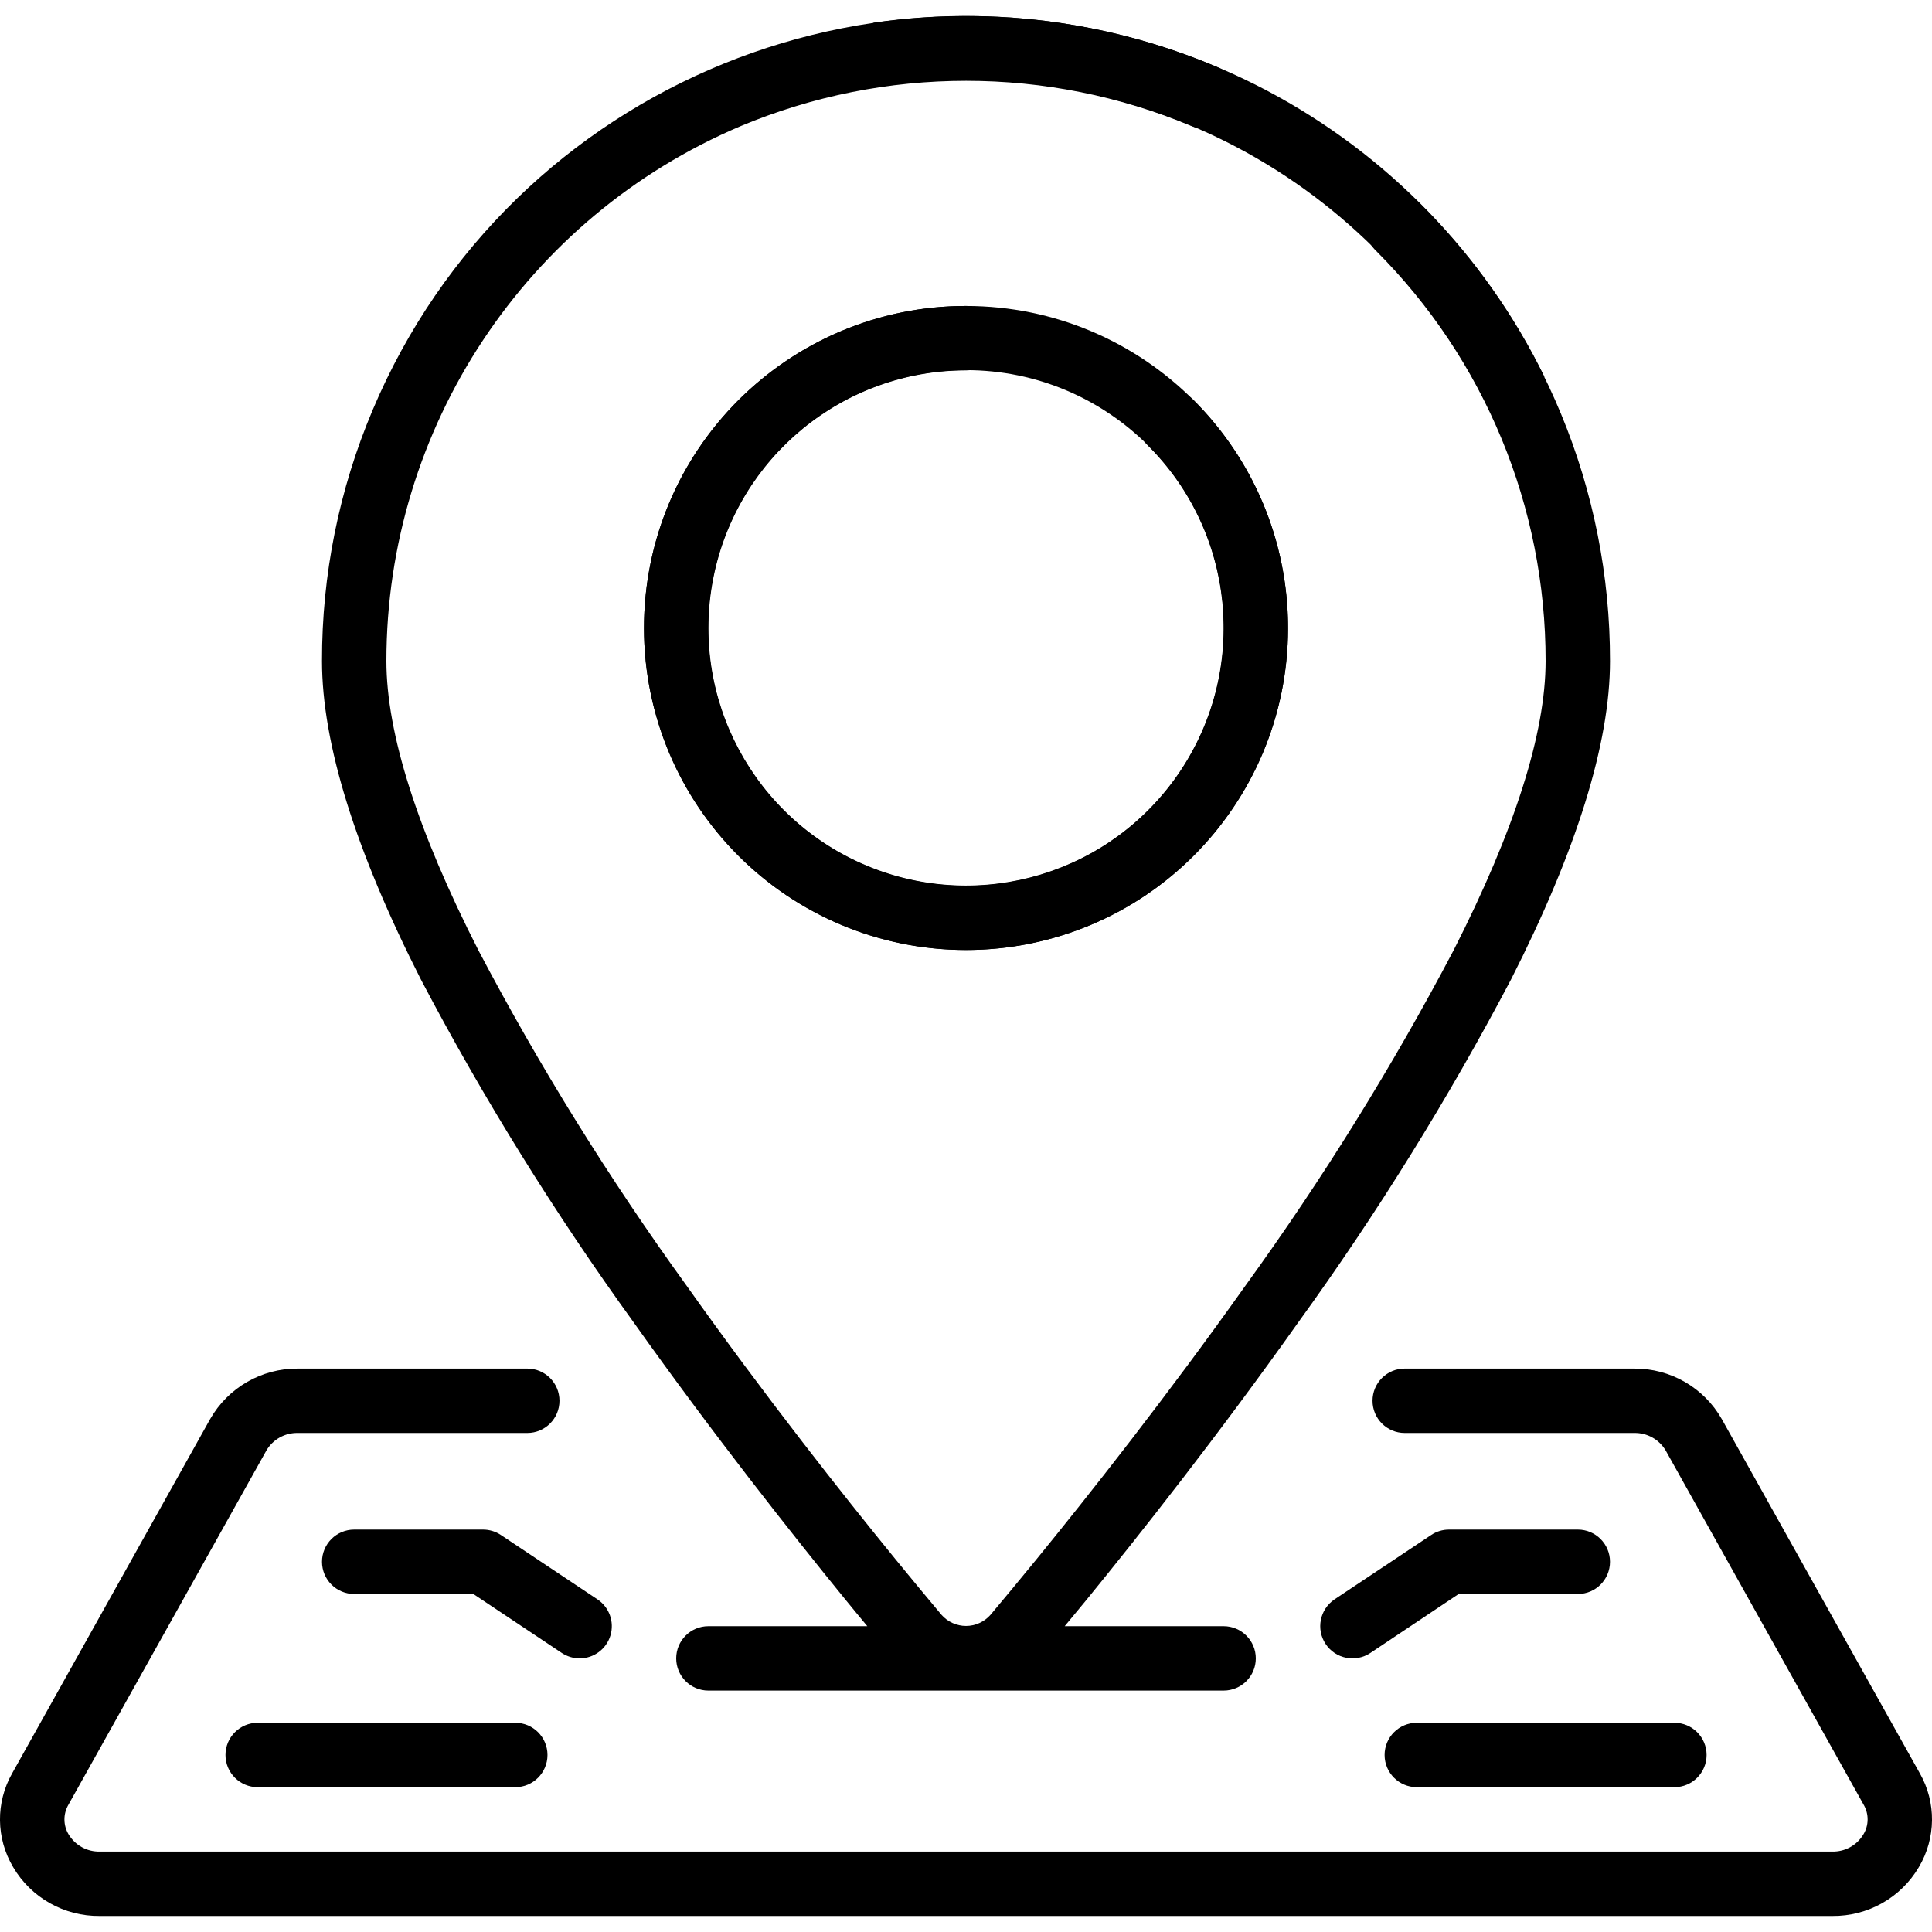 <svg viewBox="0 0 24 24" fill="none" xmlns="http://www.w3.org/2000/svg">
<g clip-path="url(#clip0)">
<path d="M7.873 16.429C8.862 17.822 9.849 19.069 10.503 19.872C10.598 19.988 10.687 20.097 10.774 20.201H8.8C8.579 20.201 8.4 20.38 8.4 20.601C8.4 20.822 8.579 21.001 8.8 21.001H15.2C15.421 21.001 15.6 20.822 15.6 20.601C15.6 20.38 15.421 20.201 15.2 20.201H13.226C13.313 20.097 13.402 19.988 13.498 19.872C14.151 19.072 15.138 17.822 16.126 16.429C17.107 15.074 17.99 13.65 18.769 12.17C19.585 10.566 20 9.234 20 8.212C20.003 6.087 19.16 4.049 17.657 2.547C17.557 2.443 17.408 2.402 17.268 2.438C17.128 2.475 17.019 2.584 16.982 2.724C16.946 2.863 16.987 3.012 17.091 3.113C18.444 4.465 19.202 6.299 19.2 8.212C19.2 9.107 18.815 10.317 18.056 11.807C17.295 13.253 16.432 14.643 15.474 15.967C14.498 17.342 13.524 18.575 12.878 19.367C12.663 19.63 12.47 19.863 12.305 20.059C12.228 20.147 12.117 20.198 12 20.198C11.883 20.198 11.772 20.147 11.695 20.059C11.53 19.863 11.337 19.63 11.122 19.367C10.476 18.575 9.502 17.343 8.526 15.967C7.568 14.643 6.705 13.253 5.944 11.807C5.184 10.317 4.8 9.107 4.8 8.212C4.8 5.315 6.532 2.698 9.2 1.567C10.992 0.816 13.012 0.816 14.804 1.567C14.936 1.623 15.087 1.605 15.201 1.518C15.315 1.432 15.375 1.292 15.357 1.15C15.34 1.008 15.248 0.886 15.116 0.831C11.043 -0.887 6.348 1.021 4.629 5.094C4.212 6.08 3.998 7.141 4 8.212C4 9.234 4.414 10.566 5.231 12.172C6.009 13.652 6.893 15.074 7.873 16.429Z" fill="black"/>
<path d="M12.001 4.601C12.221 4.601 12.4 4.422 12.4 4.201C12.4 3.98 12.221 3.801 12.001 3.801C10.092 3.801 8.45 5.149 8.077 7.02C7.705 8.892 8.707 10.766 10.47 11.496C12.233 12.227 14.266 11.61 15.326 10.023C16.387 8.436 16.178 6.322 14.829 4.972C14.728 4.868 14.58 4.827 14.44 4.863C14.3 4.9 14.191 5.009 14.154 5.149C14.118 5.289 14.159 5.438 14.263 5.538C15.343 6.617 15.509 8.309 14.661 9.579C13.813 10.848 12.187 11.341 10.776 10.757C9.366 10.173 8.564 8.674 8.862 7.177C9.16 5.679 10.474 4.601 12.001 4.601Z" fill="black"/>
<path d="M23.849 22.029L21.389 17.629C21.167 17.238 20.751 16.998 20.301 17.001H17.45C17.229 17.001 17.05 17.18 17.05 17.401C17.05 17.622 17.229 17.801 17.45 17.801H20.301C20.461 17.798 20.61 17.881 20.692 18.019L23.151 22.419C23.218 22.534 23.217 22.676 23.147 22.789C23.066 22.924 22.918 23.005 22.76 23.001H1.24C1.083 23.005 0.935 22.924 0.853 22.789C0.784 22.676 0.783 22.534 0.85 22.419L3.309 18.019C3.39 17.881 3.539 17.798 3.699 17.801H6.55C6.771 17.801 6.95 17.622 6.95 17.401C6.95 17.18 6.771 17.001 6.55 17.001H3.699C3.249 16.998 2.833 17.238 2.61 17.629L0.151 22.029C-0.055 22.391 -0.05 22.836 0.163 23.194C0.387 23.575 0.798 23.806 1.24 23.801H22.76C23.202 23.806 23.613 23.575 23.837 23.194C24.05 22.836 24.055 22.391 23.849 22.029Z" fill="black"/>
<path d="M19.601 19.001H18C17.922 19.001 17.844 19.024 17.779 19.068L16.578 19.868C16.395 19.991 16.345 20.239 16.468 20.423C16.59 20.607 16.839 20.656 17.023 20.534L18.12 19.801H19.601C19.821 19.801 20 19.622 20 19.401C20 19.18 19.821 19.001 19.601 19.001Z" fill="black"/>
<path d="M17.2 21.801C17.2 22.022 17.379 22.201 17.6 22.201H20.8C21.021 22.201 21.2 22.022 21.2 21.801C21.2 21.58 21.021 21.401 20.8 21.401H17.6C17.379 21.401 17.2 21.58 17.2 21.801Z" fill="black"/>
<path d="M7.2 20.601C7.376 20.601 7.532 20.486 7.583 20.317C7.634 20.148 7.569 19.966 7.422 19.868L6.222 19.068C6.156 19.024 6.079 19.001 6 19.001H4.4C4.179 19.001 4 19.18 4 19.401C4 19.622 4.179 19.801 4.4 19.801H5.88L6.979 20.534C7.045 20.577 7.121 20.601 7.2 20.601Z" fill="black"/>
<path d="M3.201 21.401C2.98 21.401 2.801 21.58 2.801 21.801C2.801 22.022 2.98 22.201 3.201 22.201H6.401C6.622 22.201 6.801 22.022 6.801 21.801C6.801 21.58 6.622 21.401 6.401 21.401H3.201Z" fill="black"/>
<path d="M16 7.801C16 10.01 14.209 11.801 12 11.801C9.791 11.801 8 10.01 8 7.801C8 5.592 9.791 3.801 12 3.801C14.209 3.801 16 5.592 16 7.801ZM8.797 7.801C8.797 9.57 10.231 11.004 12 11.004C13.769 11.004 15.203 9.57 15.203 7.801C15.203 6.032 13.769 4.598 12 4.598C10.231 4.598 8.797 6.032 8.797 7.801Z" fill="black"/>
<path d="M19.185 4.68C18.44 3.159 17.232 1.914 15.734 1.123C14.236 0.333 12.526 0.038 10.85 0.282L10.964 1.071C12.473 0.852 14.013 1.117 15.362 1.828C16.71 2.54 17.798 3.661 18.469 5.031L19.185 4.68Z" fill="black"/>
</g>
<defs>
<clipPath id="clip0">
<rect width="24" height="24" fill="white"/>
</clipPath>
</defs>
</svg>
